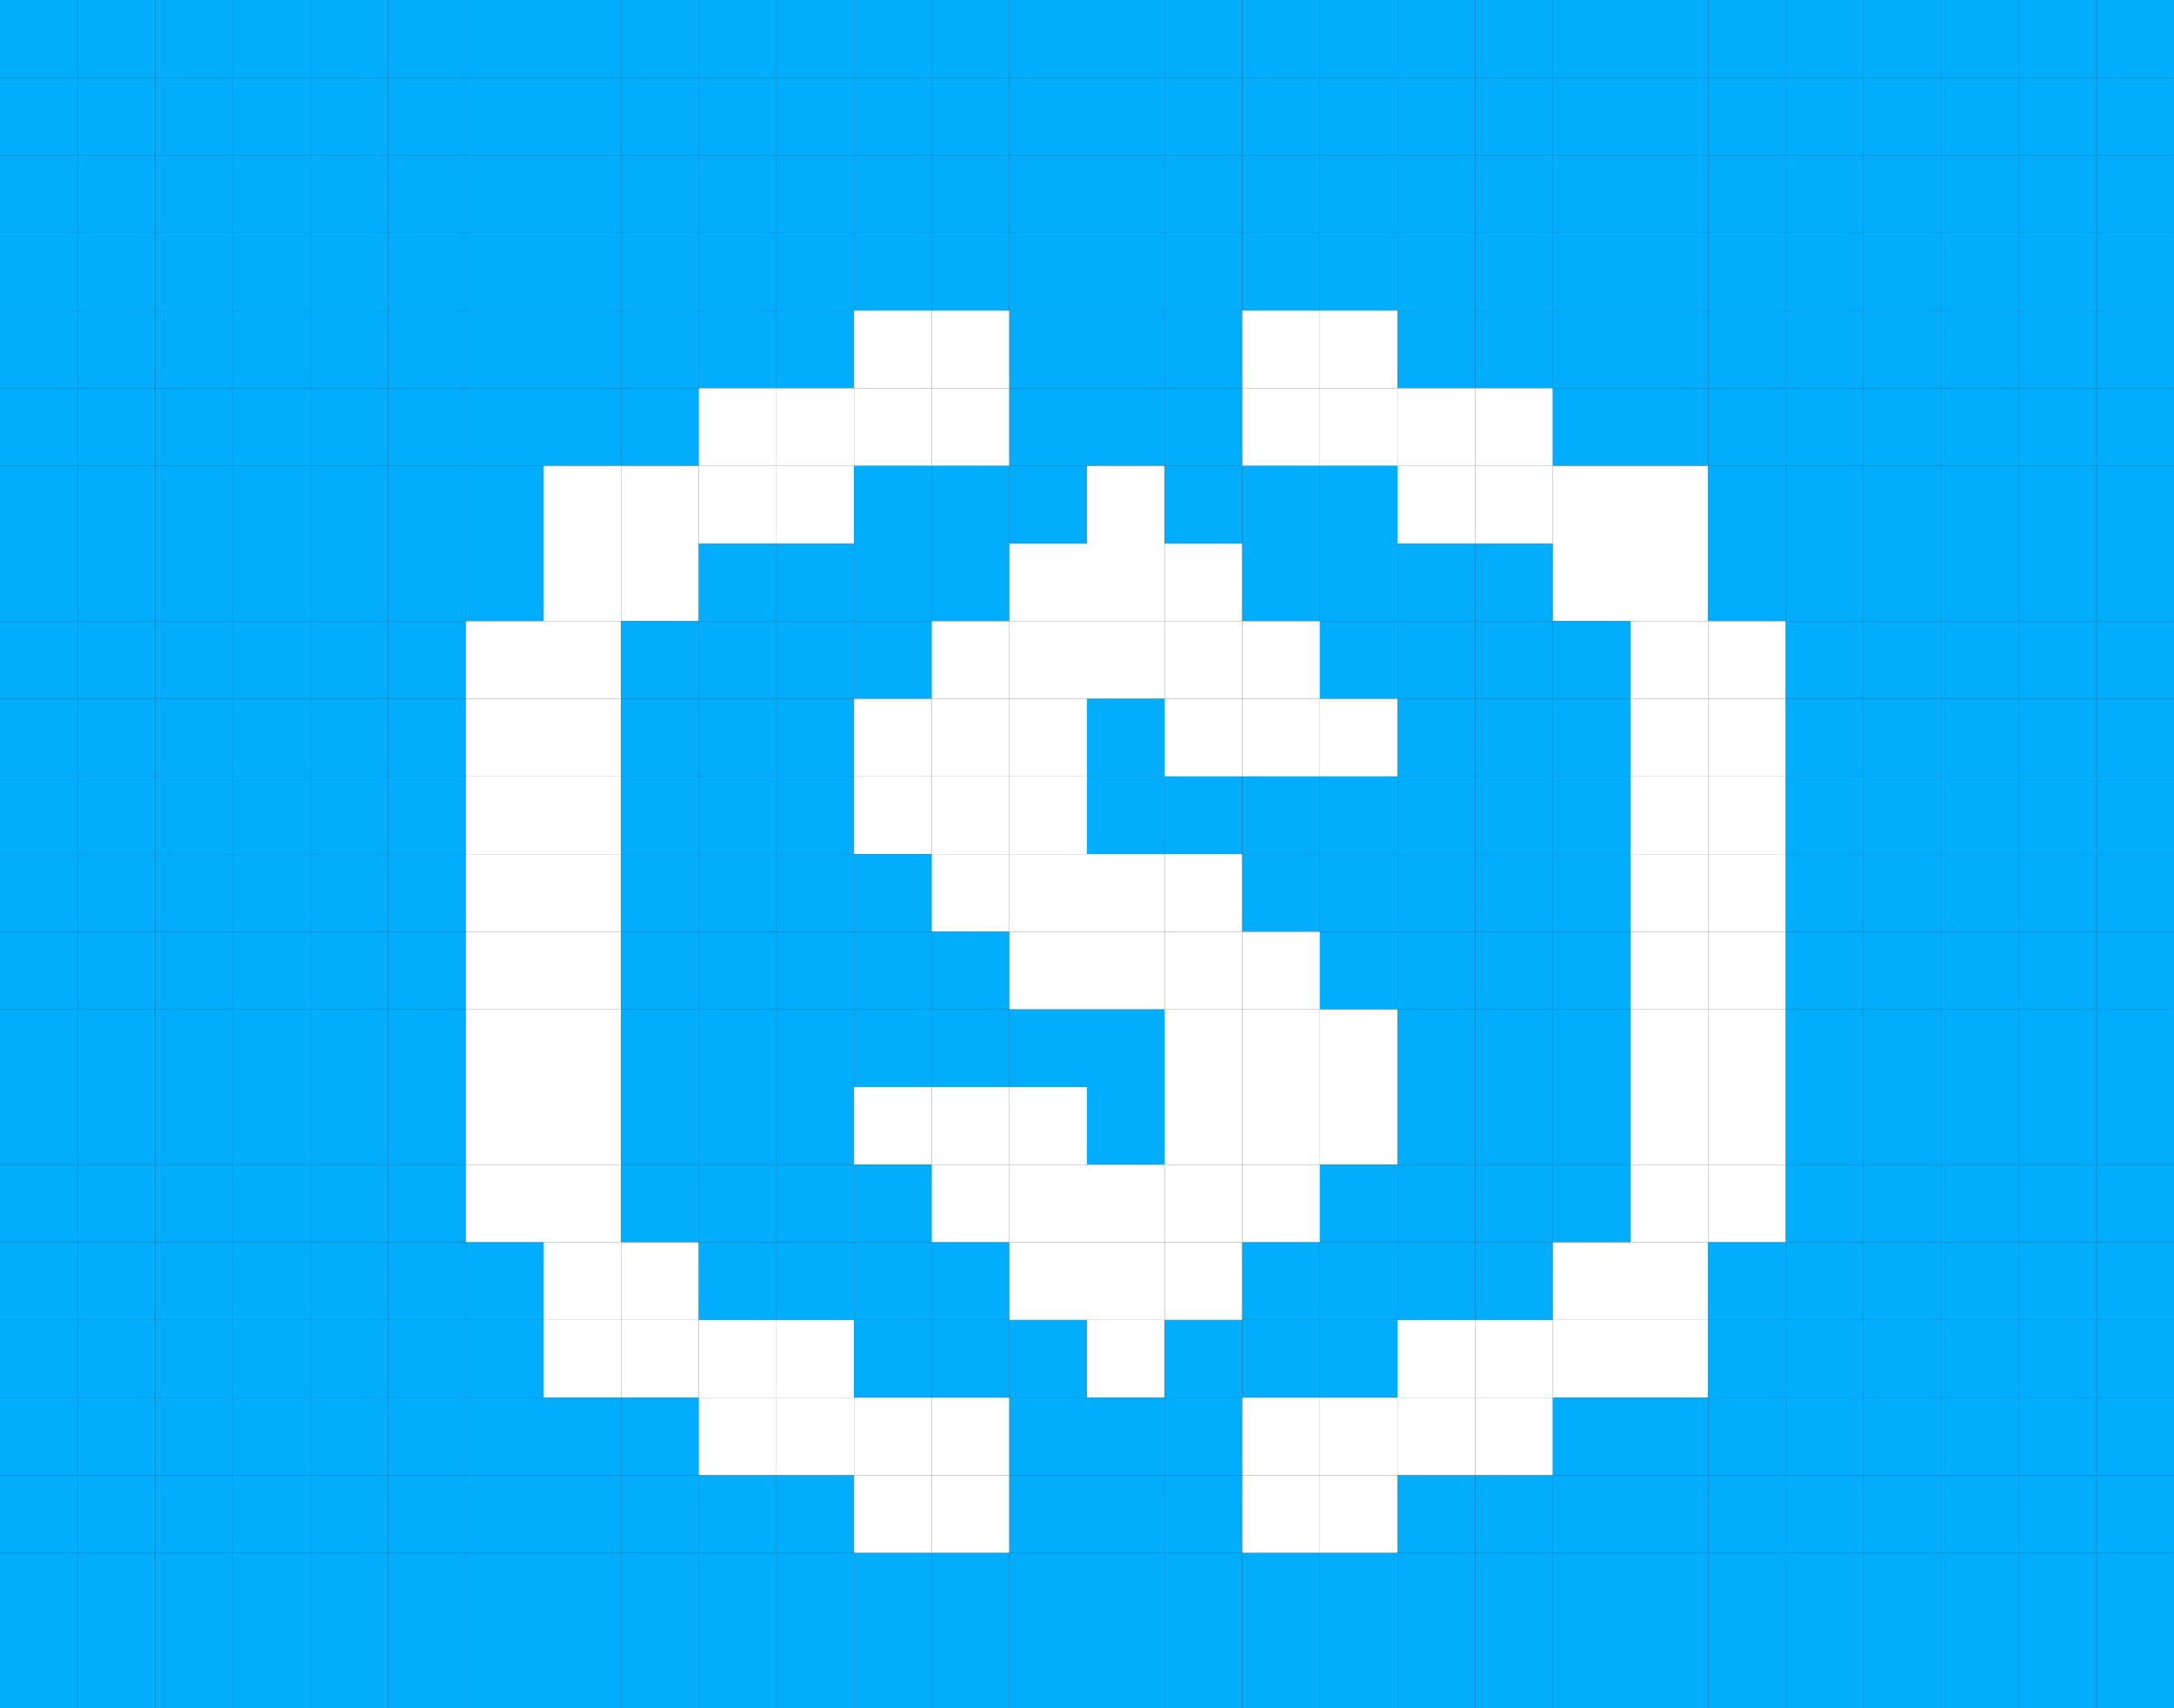 <?xml version="1.0" encoding="UTF-8"?>
<svg id="Layer_1" data-name="Layer 1" xmlns="http://www.w3.org/2000/svg" viewBox="0 0 140 110">
  <rect x="0" y="0" width="140" height="110" fill="#333333" stroke="none"/>
  <defs>
    <style>
      .cls-1 {
        fill: #fff;
      }

      .cls-2 {
        fill: #03adfd;
      }
    </style>
  </defs>
  <g>
    <rect class="cls-2" width="5" height="5"/>
    <rect class="cls-2" x="5" width="5" height="5"/>
    <rect class="cls-2" x="10" width="5" height="5"/>
    <rect class="cls-2" x="15" width="5" height="5"/>
    <rect class="cls-2" x="20" width="5" height="5"/>
    <rect class="cls-2" x="25" width="5" height="5"/>
    <rect class="cls-2" x="30" width="5" height="5"/>
    <rect class="cls-2" x="35" width="5" height="5"/>
    <rect class="cls-2" x="40" width="5" height="5"/>
    <rect class="cls-2" x="45" width="5" height="5"/>
    <rect class="cls-2" x="50" width="5" height="5"/>
    <rect class="cls-2" x="55" width="5" height="5"/>
    <rect class="cls-2" x="60" width="5" height="5"/>
    <rect class="cls-2" x="65" width="5" height="5"/>
    <rect class="cls-2" x="70" width="5" height="5"/>
    <rect class="cls-2" x="75" width="5" height="5"/>
    <rect class="cls-2" x="80" width="5" height="5"/>
    <rect class="cls-2" x="85" width="5" height="5"/>
    <rect class="cls-2" x="90" width="5" height="5"/>
    <rect class="cls-2" x="95" width="5" height="5"/>
    <rect class="cls-2" x="100" width="5" height="5"/>
    <rect class="cls-2" x="105" width="5" height="5"/>
    <rect class="cls-2" x="110" width="5" height="5"/>
    <rect class="cls-2" x="115" width="5" height="5"/>
    <rect class="cls-2" x="120" width="5" height="5"/>
    <rect class="cls-2" x="125" width="5" height="5"/>
    <rect class="cls-2" x="130" width="5" height="5"/>
    <rect class="cls-2" x="135" width="5" height="5"/>
  </g>
  <g>
    <rect class="cls-2" y="5" width="5" height="5"/>
    <rect class="cls-2" x="5" y="5" width="5" height="5"/>
    <rect class="cls-2" x="10" y="5" width="5" height="5"/>
    <rect class="cls-2" x="15" y="5" width="5" height="5"/>
    <rect class="cls-2" x="20" y="5" width="5" height="5"/>
    <rect class="cls-2" x="25" y="5" width="5" height="5"/>
    <rect class="cls-2" x="30" y="5" width="5" height="5"/>
    <rect class="cls-2" x="35" y="5" width="5" height="5"/>
    <rect class="cls-2" x="40" y="5" width="5" height="5"/>
    <rect class="cls-2" x="45" y="5" width="5" height="5"/>
    <rect class="cls-2" x="50" y="5" width="5" height="5"/>
    <rect class="cls-2" x="55" y="5" width="5" height="5"/>
    <rect class="cls-2" x="60" y="5" width="5" height="5"/>
    <rect class="cls-2" x="65" y="5" width="5" height="5"/>
    <rect class="cls-2" x="70" y="5" width="5" height="5"/>
    <rect class="cls-2" x="75" y="5" width="5" height="5"/>
    <rect class="cls-2" x="80" y="5" width="5" height="5"/>
    <rect class="cls-2" x="85" y="5" width="5" height="5"/>
    <rect class="cls-2" x="90" y="5" width="5" height="5"/>
    <rect class="cls-2" x="95" y="5" width="5" height="5"/>
    <rect class="cls-2" x="100" y="5" width="5" height="5"/>
    <rect class="cls-2" x="105" y="5" width="5" height="5"/>
    <rect class="cls-2" x="110" y="5" width="5" height="5"/>
    <rect class="cls-2" x="115" y="5" width="5" height="5"/>
    <rect class="cls-2" x="120" y="5" width="5" height="5"/>
    <rect class="cls-2" x="125" y="5" width="5" height="5"/>
    <rect class="cls-2" x="130" y="5" width="5" height="5"/>
    <rect class="cls-2" x="135" y="5" width="5" height="5"/>
  </g>
  <g>
    <rect class="cls-2" y="10" width="5" height="5"/>
    <rect class="cls-2" x="5" y="10" width="5" height="5"/>
    <rect class="cls-2" x="10" y="10" width="5" height="5"/>
    <rect class="cls-2" x="15" y="10" width="5" height="5"/>
    <rect class="cls-2" x="20" y="10" width="5" height="5"/>
    <rect class="cls-2" x="25" y="10" width="5" height="5"/>
    <rect class="cls-2" x="30" y="10" width="5" height="5"/>
    <rect class="cls-2" x="35" y="10" width="5" height="5"/>
    <rect class="cls-2" x="40" y="10" width="5" height="5"/>
    <rect class="cls-2" x="45" y="10" width="5" height="5"/>
    <rect class="cls-2" x="50" y="10" width="5" height="5"/>
    <rect class="cls-2" x="55" y="10" width="5" height="5"/>
    <rect class="cls-2" x="60" y="10" width="5" height="5"/>
    <rect class="cls-2" x="65" y="10" width="5" height="5"/>
    <rect class="cls-2" x="70" y="10" width="5" height="5"/>
    <rect class="cls-2" x="75" y="10" width="5" height="5"/>
    <rect class="cls-2" x="80" y="10" width="5" height="5"/>
    <rect class="cls-2" x="85" y="10" width="5" height="5"/>
    <rect class="cls-2" x="90" y="10" width="5" height="5"/>
    <rect class="cls-2" x="95" y="10" width="5" height="5"/>
    <rect class="cls-2" x="100" y="10" width="5" height="5"/>
    <rect class="cls-2" x="105" y="10" width="5" height="5"/>
    <rect class="cls-2" x="110" y="10" width="5" height="5"/>
    <rect class="cls-2" x="115" y="10" width="5" height="5"/>
    <rect class="cls-2" x="120" y="10" width="5" height="5"/>
    <rect class="cls-2" x="125" y="10" width="5" height="5"/>
    <rect class="cls-2" x="130" y="10" width="5" height="5"/>
    <rect class="cls-2" x="135" y="10" width="5" height="5"/>
  </g>
  <g>
    <rect class="cls-2" y="15" width="5" height="5"/>
    <rect class="cls-2" x="5" y="15" width="5" height="5"/>
    <rect class="cls-2" x="10" y="15" width="5" height="5"/>
    <rect class="cls-2" x="15" y="15" width="5" height="5"/>
    <rect class="cls-2" x="20" y="15" width="5" height="5"/>
    <rect class="cls-2" x="25" y="15" width="5" height="5"/>
    <rect class="cls-2" x="30" y="15" width="5" height="5"/>
    <rect class="cls-2" x="35" y="15" width="5" height="5"/>
    <rect class="cls-2" x="40" y="15" width="5" height="5"/>
    <rect class="cls-2" x="45" y="15" width="5" height="5"/>
    <rect class="cls-2" x="50" y="15" width="5" height="5"/>
    <rect class="cls-2" x="55" y="15" width="5" height="5"/>
    <rect class="cls-2" x="60" y="15" width="5" height="5"/>
    <rect class="cls-2" x="65" y="15" width="5" height="5"/>
    <rect class="cls-2" x="70" y="15" width="5" height="5"/>
    <rect class="cls-2" x="75" y="15" width="5" height="5"/>
    <rect class="cls-2" x="80" y="15" width="5" height="5"/>
    <rect class="cls-2" x="85" y="15" width="5" height="5"/>
    <rect class="cls-2" x="90" y="15" width="5" height="5"/>
    <rect class="cls-2" x="95" y="15" width="5" height="5"/>
    <rect class="cls-2" x="100" y="15" width="5" height="5"/>
    <rect class="cls-2" x="105" y="15" width="5" height="5"/>
    <rect class="cls-2" x="110" y="15" width="5" height="5"/>
    <rect class="cls-2" x="115" y="15" width="5" height="5"/>
    <rect class="cls-2" x="120" y="15" width="5" height="5"/>
    <rect class="cls-2" x="125" y="15" width="5" height="5"/>
    <rect class="cls-2" x="130" y="15" width="5" height="5"/>
    <rect class="cls-2" x="135" y="15" width="5" height="5"/>
  </g>
  <g>
    <rect class="cls-2" y="20" width="5" height="5"/>
    <rect class="cls-2" x="5" y="20" width="5" height="5"/>
    <rect class="cls-2" x="10" y="20" width="5" height="5"/>
    <rect class="cls-2" x="15" y="20" width="5" height="5"/>
    <rect class="cls-2" x="20" y="20" width="5" height="5"/>
    <rect class="cls-2" x="25" y="20" width="5" height="5"/>
    <rect class="cls-2" x="30" y="20" width="5" height="5"/>
    <rect class="cls-2" x="35" y="20" width="5" height="5"/>
    <rect class="cls-2" x="40" y="20" width="5" height="5"/>
    <rect class="cls-2" x="45" y="20" width="5" height="5"/>
    <rect class="cls-2" x="50" y="20" width="5" height="5"/>
    <rect class="cls-1" x="55" y="20" width="5" height="5"/>
    <rect class="cls-1" x="60" y="20" width="5" height="5"/>
    <rect class="cls-2" x="65" y="20" width="5" height="5"/>
    <rect class="cls-2" x="70" y="20" width="5" height="5"/>
    <rect class="cls-2" x="75" y="20" width="5" height="5"/>
    <rect class="cls-1" x="80" y="20" width="5" height="5"/>
    <rect class="cls-1" x="85" y="20" width="5" height="5"/>
    <rect class="cls-2" x="90" y="20" width="5" height="5"/>
    <rect class="cls-2" x="95" y="20" width="5" height="5"/>
    <rect class="cls-2" x="100" y="20" width="5" height="5"/>
    <rect class="cls-2" x="105" y="20" width="5" height="5"/>
    <rect class="cls-2" x="110" y="20" width="5" height="5"/>
    <rect class="cls-2" x="115" y="20" width="5" height="5"/>
    <rect class="cls-2" x="120" y="20" width="5" height="5"/>
    <rect class="cls-2" x="125" y="20" width="5" height="5"/>
    <rect class="cls-2" x="130" y="20" width="5" height="5"/>
    <rect class="cls-2" x="135" y="20" width="5" height="5"/>
  </g>
  <g>
    <rect class="cls-2" y="25" width="5" height="5"/>
    <rect class="cls-2" x="5" y="25" width="5" height="5"/>
    <rect class="cls-2" x="10" y="25" width="5" height="5"/>
    <rect class="cls-2" x="15" y="25" width="5" height="5"/>
    <rect class="cls-2" x="20" y="25" width="5" height="5"/>
    <rect class="cls-2" x="25" y="25" width="5" height="5"/>
    <rect class="cls-2" x="30" y="25" width="5" height="5"/>
    <rect class="cls-2" x="35" y="25" width="5" height="5"/>
    <rect class="cls-2" x="40" y="25" width="5" height="5"/>
    <rect class="cls-1" x="45" y="25" width="5" height="5"/>
    <rect class="cls-1" x="50" y="25" width="5" height="5"/>
    <rect class="cls-1" x="55" y="25" width="5" height="5"/>
    <rect class="cls-1" x="60" y="25" width="5" height="5"/>
    <rect class="cls-2" x="65" y="25" width="5" height="5"/>
    <rect class="cls-2" x="70" y="25" width="5" height="5"/>
    <rect class="cls-2" x="75" y="25" width="5" height="5"/>
    <rect class="cls-1" x="80" y="25" width="5" height="5"/>
    <rect class="cls-1" x="85" y="25" width="5" height="5"/>
    <rect class="cls-1" x="90" y="25" width="5" height="5"/>
    <rect class="cls-1" x="95" y="25" width="5" height="5"/>
    <rect class="cls-2" x="100" y="25" width="5" height="5"/>
    <rect class="cls-2" x="105" y="25" width="5" height="5"/>
    <rect class="cls-2" x="110" y="25" width="5" height="5"/>
    <rect class="cls-2" x="115" y="25" width="5" height="5"/>
    <rect class="cls-2" x="120" y="25" width="5" height="5"/>
    <rect class="cls-2" x="125" y="25" width="5" height="5"/>
    <rect class="cls-2" x="130" y="25" width="5" height="5"/>
    <rect class="cls-2" x="135" y="25" width="5" height="5"/>
  </g>
  <g>
    <rect class="cls-2" y="30" width="5" height="5"/>
    <rect class="cls-2" x="5" y="30" width="5" height="5"/>
    <rect class="cls-2" x="10" y="30" width="5" height="5"/>
    <rect class="cls-2" x="15" y="30" width="5" height="5"/>
    <rect class="cls-2" x="20" y="30" width="5" height="5"/>
    <rect class="cls-2" x="25" y="30" width="5" height="5"/>
    <rect class="cls-2" x="30" y="30" width="5" height="5"/>
    <rect class="cls-1" x="35" y="30" width="5" height="5"/>
    <rect class="cls-1" x="40" y="30" width="5" height="5"/>
    <rect class="cls-1" x="45" y="30" width="5" height="5"/>
    <rect class="cls-1" x="50" y="30" width="5" height="5"/>
    <rect class="cls-2" x="55" y="30" width="5" height="5"/>
    <rect class="cls-2" x="60" y="30" width="5" height="5"/>
    <rect class="cls-2" x="65" y="30" width="5" height="5"/>
    <rect class="cls-1" x="70" y="30" width="5" height="5"/>
    <rect class="cls-2" x="75" y="30" width="5" height="5"/>
    <rect class="cls-2" x="80" y="30" width="5" height="5"/>
    <rect class="cls-2" x="85" y="30" width="5" height="5"/>
    <rect class="cls-1" x="90" y="30" width="5" height="5"/>
    <rect class="cls-1" x="95" y="30" width="5" height="5"/>
    <rect class="cls-1" x="100" y="30" width="5" height="5"/>
    <rect class="cls-1" x="105" y="30" width="5" height="5"/>
    <rect class="cls-2" x="110" y="30" width="5" height="5"/>
    <rect class="cls-2" x="115" y="30" width="5" height="5"/>
    <rect class="cls-2" x="120" y="30" width="5" height="5"/>
    <rect class="cls-2" x="125" y="30" width="5" height="5"/>
    <rect class="cls-2" x="130" y="30" width="5" height="5"/>
    <rect class="cls-2" x="135" y="30" width="5" height="5"/>
  </g>
  <g>
    <rect class="cls-2" y="35" width="5" height="5"/>
    <rect class="cls-2" x="5" y="35" width="5" height="5"/>
    <rect class="cls-2" x="10" y="35" width="5" height="5"/>
    <rect class="cls-2" x="15" y="35" width="5" height="5"/>
    <rect class="cls-2" x="20" y="35" width="5" height="5"/>
    <rect class="cls-2" x="25" y="35" width="5" height="5"/>
    <rect class="cls-2" x="30" y="35" width="5" height="5"/>
    <rect class="cls-1" x="35" y="35" width="5" height="5"/>
    <rect class="cls-1" x="40" y="35" width="5" height="5"/>
    <rect class="cls-2" x="45" y="35" width="5" height="5"/>
    <rect class="cls-2" x="50" y="35" width="5" height="5"/>
    <rect class="cls-2" x="55" y="35" width="5" height="5"/>
    <rect class="cls-2" x="60" y="35" width="5" height="5"/>
    <rect class="cls-1" x="65" y="35" width="5" height="5"/>
    <rect class="cls-1" x="70" y="35" width="5" height="5"/>
    <rect class="cls-1" x="75" y="35" width="5" height="5"/>
    <rect class="cls-2" x="80" y="35" width="5" height="5"/>
    <rect class="cls-2" x="85" y="35" width="5" height="5"/>
    <rect class="cls-2" x="90" y="35" width="5" height="5"/>
    <rect class="cls-2" x="95" y="35" width="5" height="5"/>
    <rect class="cls-1" x="100" y="35" width="5" height="5"/>
    <rect class="cls-1" x="105" y="35" width="5" height="5"/>
    <rect class="cls-2" x="110" y="35" width="5" height="5"/>
    <rect class="cls-2" x="115" y="35" width="5" height="5"/>
    <rect class="cls-2" x="120" y="35" width="5" height="5"/>
    <rect class="cls-2" x="125" y="35" width="5" height="5"/>
    <rect class="cls-2" x="130" y="35" width="5" height="5"/>
    <rect class="cls-2" x="135" y="35" width="5" height="5"/>
  </g>
  <g>
    <rect class="cls-2" y="40" width="5" height="5"/>
    <rect class="cls-2" x="5" y="40" width="5" height="5"/>
    <rect class="cls-2" x="10" y="40" width="5" height="5"/>
    <rect class="cls-2" x="15" y="40" width="5" height="5"/>
    <rect class="cls-2" x="20" y="40" width="5" height="5"/>
    <rect class="cls-2" x="25" y="40" width="5" height="5"/>
    <rect class="cls-1" x="30" y="40" width="5" height="5"/>
    <rect class="cls-1" x="35" y="40" width="5" height="5"/>
    <rect class="cls-2" x="40" y="40" width="5" height="5"/>
    <rect class="cls-2" x="45" y="40" width="5" height="5"/>
    <rect class="cls-2" x="50" y="40" width="5" height="5"/>
    <rect class="cls-2" x="55" y="40" width="5" height="5"/>
    <rect class="cls-1" x="60" y="40" width="5" height="5"/>
    <rect class="cls-1" x="65" y="40" width="5" height="5"/>
    <rect class="cls-1" x="70" y="40" width="5" height="5"/>
    <rect class="cls-1" x="75" y="40" width="5" height="5"/>
    <rect class="cls-1" x="80" y="40" width="5" height="5"/>
    <rect class="cls-2" x="85" y="40" width="5" height="5"/>
    <rect class="cls-2" x="90" y="40" width="5" height="5"/>
    <rect class="cls-2" x="95" y="40" width="5" height="5"/>
    <rect class="cls-2" x="100" y="40" width="5" height="5"/>
    <rect class="cls-1" x="105" y="40" width="5" height="5"/>
    <rect class="cls-1" x="110" y="40" width="5" height="5"/>
    <rect class="cls-2" x="115" y="40" width="5" height="5"/>
    <rect class="cls-2" x="120" y="40" width="5" height="5"/>
    <rect class="cls-2" x="125" y="40" width="5" height="5"/>
    <rect class="cls-2" x="130" y="40" width="5" height="5"/>
    <rect class="cls-2" x="135" y="40" width="5" height="5"/>
  </g>
  <g>
    <rect class="cls-2" y="45" width="5" height="5"/>
    <rect class="cls-2" x="5" y="45" width="5" height="5"/>
    <rect class="cls-2" x="10" y="45" width="5" height="5"/>
    <rect class="cls-2" x="15" y="45" width="5" height="5"/>
    <rect class="cls-2" x="20" y="45" width="5" height="5"/>
    <rect class="cls-2" x="25" y="45" width="5" height="5"/>
    <rect class="cls-1" x="30" y="45" width="5" height="5"/>
    <rect class="cls-1" x="35" y="45" width="5" height="5"/>
    <rect class="cls-2" x="40" y="45" width="5" height="5"/>
    <rect class="cls-2" x="45" y="45" width="5" height="5"/>
    <rect class="cls-2" x="50" y="45" width="5" height="5"/>
    <rect class="cls-1" x="55" y="45" width="5" height="5"/>
    <rect class="cls-1" x="60" y="45" width="5" height="5"/>
    <rect class="cls-1" x="65" y="45" width="5" height="5"/>
    <rect class="cls-2" x="70" y="45" width="5" height="5"/>
    <rect class="cls-1" x="75" y="45" width="5" height="5"/>
    <rect class="cls-1" x="80" y="45" width="5" height="5"/>
    <rect class="cls-1" x="85" y="45" width="5" height="5"/>
    <rect class="cls-2" x="90" y="45" width="5" height="5"/>
    <rect class="cls-2" x="95" y="45" width="5" height="5"/>
    <rect class="cls-2" x="100" y="45" width="5" height="5"/>
    <rect class="cls-1" x="105" y="45" width="5" height="5"/>
    <rect class="cls-1" x="110" y="45" width="5" height="5"/>
    <rect class="cls-2" x="115" y="45" width="5" height="5"/>
    <rect class="cls-2" x="120" y="45" width="5" height="5"/>
    <rect class="cls-2" x="125" y="45" width="5" height="5"/>
    <rect class="cls-2" x="130" y="45" width="5" height="5"/>
    <rect class="cls-2" x="135" y="45" width="5" height="5"/>
  </g>
  <g>
    <rect class="cls-2" y="50" width="5" height="5"/>
    <rect class="cls-2" x="5" y="50" width="5" height="5"/>
    <rect class="cls-2" x="10" y="50" width="5" height="5"/>
    <rect class="cls-2" x="15" y="50" width="5" height="5"/>
    <rect class="cls-2" x="20" y="50" width="5" height="5"/>
    <rect class="cls-2" x="25" y="50" width="5" height="5"/>
    <rect class="cls-1" x="30" y="50" width="5" height="5"/>
    <rect class="cls-1" x="35" y="50" width="5" height="5"/>
    <rect class="cls-2" x="40" y="50" width="5" height="5"/>
    <rect class="cls-2" x="45" y="50" width="5" height="5"/>
    <rect class="cls-2" x="50" y="50" width="5" height="5"/>
    <rect class="cls-1" x="55" y="50" width="5" height="5"/>
    <rect class="cls-1" x="60" y="50" width="5" height="5"/>
    <rect class="cls-1" x="65" y="50" width="5" height="5"/>
    <rect class="cls-2" x="70" y="50" width="5" height="5"/>
    <rect class="cls-2" x="75" y="50" width="5" height="5"/>
    <rect class="cls-2" x="80" y="50" width="5" height="5"/>
    <rect class="cls-2" x="85" y="50" width="5" height="5"/>
    <rect class="cls-2" x="90" y="50" width="5" height="5"/>
    <rect class="cls-2" x="95" y="50" width="5" height="5"/>
    <rect class="cls-2" x="100" y="50" width="5" height="5"/>
    <rect class="cls-1" x="105" y="50" width="5" height="5"/>
    <rect class="cls-1" x="110" y="50" width="5" height="5"/>
    <rect class="cls-2" x="115" y="50" width="5" height="5"/>
    <rect class="cls-2" x="120" y="50" width="5" height="5"/>
    <rect class="cls-2" x="125" y="50" width="5" height="5"/>
    <rect class="cls-2" x="130" y="50" width="5" height="5"/>
    <rect class="cls-2" x="135" y="50" width="5" height="5"/>
  </g>
  <g>
    <rect class="cls-2" y="55" width="5" height="5"/>
    <rect class="cls-2" x="5" y="55" width="5" height="5"/>
    <rect class="cls-2" x="10" y="55" width="5" height="5"/>
    <rect class="cls-2" x="15" y="55" width="5" height="5"/>
    <rect class="cls-2" x="20" y="55" width="5" height="5"/>
    <rect class="cls-2" x="25" y="55" width="5" height="5"/>
    <rect class="cls-1" x="30" y="55" width="5" height="5"/>
    <rect class="cls-1" x="35" y="55" width="5" height="5"/>
    <rect class="cls-2" x="40" y="55" width="5" height="5"/>
    <rect class="cls-2" x="45" y="55" width="5" height="5"/>
    <rect class="cls-2" x="50" y="55" width="5" height="5"/>
    <rect class="cls-2" x="55" y="55" width="5" height="5"/>
    <rect class="cls-1" x="60" y="55" width="5" height="5"/>
    <rect class="cls-1" x="65" y="55" width="5" height="5"/>
    <rect class="cls-1" x="70" y="55" width="5" height="5"/>
    <rect class="cls-1" x="75" y="55" width="5" height="5"/>
    <rect class="cls-2" x="80" y="55" width="5" height="5"/>
    <rect class="cls-2" x="85" y="55" width="5" height="5"/>
    <rect class="cls-2" x="90" y="55" width="5" height="5"/>
    <rect class="cls-2" x="95" y="55" width="5" height="5"/>
    <rect class="cls-2" x="100" y="55" width="5" height="5"/>
    <rect class="cls-1" x="105" y="55" width="5" height="5"/>
    <rect class="cls-1" x="110" y="55" width="5" height="5"/>
    <rect class="cls-2" x="115" y="55" width="5" height="5"/>
    <rect class="cls-2" x="120" y="55" width="5" height="5"/>
    <rect class="cls-2" x="125" y="55" width="5" height="5"/>
    <rect class="cls-2" x="130" y="55" width="5" height="5"/>
    <rect class="cls-2" x="135" y="55" width="5" height="5"/>
  </g>
  <g>
    <rect class="cls-2" y="60" width="5" height="5"/>
    <rect class="cls-2" x="5" y="60" width="5" height="5"/>
    <rect class="cls-2" x="10" y="60" width="5" height="5"/>
    <rect class="cls-2" x="15" y="60" width="5" height="5"/>
    <rect class="cls-2" x="20" y="60" width="5" height="5"/>
    <rect class="cls-2" x="25" y="60" width="5" height="5"/>
    <rect class="cls-1" x="30" y="60" width="5" height="5"/>
    <rect class="cls-1" x="35" y="60" width="5" height="5"/>
    <rect class="cls-2" x="40" y="60" width="5" height="5"/>
    <rect class="cls-2" x="45" y="60" width="5" height="5"/>
    <rect class="cls-2" x="50" y="60" width="5" height="5"/>
    <rect class="cls-2" x="55" y="60" width="5" height="5"/>
    <rect class="cls-2" x="60" y="60" width="5" height="5"/>
    <rect class="cls-1" x="65" y="60" width="5" height="5"/>
    <rect class="cls-1" x="70" y="60" width="5" height="5"/>
    <rect class="cls-1" x="75" y="60" width="5" height="5"/>
    <rect class="cls-1" x="80" y="60" width="5" height="5"/>
    <rect class="cls-2" x="85" y="60" width="5" height="5"/>
    <rect class="cls-2" x="90" y="60" width="5" height="5"/>
    <rect class="cls-2" x="95" y="60" width="5" height="5"/>
    <rect class="cls-2" x="100" y="60" width="5" height="5"/>
    <rect class="cls-1" x="105" y="60" width="5" height="5"/>
    <rect class="cls-1" x="110" y="60" width="5" height="5"/>
    <rect class="cls-2" x="115" y="60" width="5" height="5"/>
    <rect class="cls-2" x="120" y="60" width="5" height="5"/>
    <rect class="cls-2" x="125" y="60" width="5" height="5"/>
    <rect class="cls-2" x="130" y="60" width="5" height="5"/>
    <rect class="cls-2" x="135" y="60" width="5" height="5"/>
  </g>
  <g>
    <rect class="cls-2" y="65" width="5" height="5"/>
    <rect class="cls-2" x="5" y="65" width="5" height="5"/>
    <rect class="cls-2" x="10" y="65" width="5" height="5"/>
    <rect class="cls-2" x="15" y="65" width="5" height="5"/>
    <rect class="cls-2" x="20" y="65" width="5" height="5"/>
    <rect class="cls-2" x="25" y="65" width="5" height="5"/>
    <rect class="cls-1" x="30" y="65" width="5" height="5"/>
    <rect class="cls-1" x="35" y="65" width="5" height="5"/>
    <rect class="cls-2" x="40" y="65" width="5" height="5"/>
    <rect class="cls-2" x="45" y="65" width="5" height="5"/>
    <rect class="cls-2" x="50" y="65" width="5" height="5"/>
    <rect class="cls-2" x="55" y="65" width="5" height="5"/>
    <rect class="cls-2" x="60" y="65" width="5" height="5"/>
    <rect class="cls-2" x="65" y="65" width="5" height="5"/>
    <rect class="cls-2" x="70" y="65" width="5" height="5"/>
    <rect class="cls-1" x="75" y="65" width="5" height="5"/>
    <rect class="cls-1" x="80" y="65" width="5" height="5"/>
    <rect class="cls-1" x="85" y="65" width="5" height="5"/>
    <rect class="cls-2" x="90" y="65" width="5" height="5"/>
    <rect class="cls-2" x="95" y="65" width="5" height="5"/>
    <rect class="cls-2" x="100" y="65" width="5" height="5"/>
    <rect class="cls-1" x="105" y="65" width="5" height="5"/>
    <rect class="cls-1" x="110" y="65" width="5" height="5"/>
    <rect class="cls-2" x="115" y="65" width="5" height="5"/>
    <rect class="cls-2" x="120" y="65" width="5" height="5"/>
    <rect class="cls-2" x="125" y="65" width="5" height="5"/>
    <rect class="cls-2" x="130" y="65" width="5" height="5"/>
    <rect class="cls-2" x="135" y="65" width="5" height="5"/>
  </g>
  <g>
    <rect class="cls-2" y="70" width="5" height="5"/>
    <rect class="cls-2" x="5" y="70" width="5" height="5"/>
    <rect class="cls-2" x="10" y="70" width="5" height="5"/>
    <rect class="cls-2" x="15" y="70" width="5" height="5"/>
    <rect class="cls-2" x="20" y="70" width="5" height="5"/>
    <rect class="cls-2" x="25" y="70" width="5" height="5"/>
    <rect class="cls-1" x="30" y="70" width="5" height="5"/>
    <rect class="cls-1" x="35" y="70" width="5" height="5"/>
    <rect class="cls-2" x="40" y="70" width="5" height="5"/>
    <rect class="cls-2" x="45" y="70" width="5" height="5"/>
    <rect class="cls-2" x="50" y="70" width="5" height="5"/>
    <rect class="cls-1" x="55" y="70" width="5" height="5"/>
    <rect class="cls-1" x="60" y="70" width="5" height="5"/>
    <rect class="cls-1" x="65" y="70" width="5" height="5"/>
    <rect class="cls-2" x="70" y="70" width="5" height="5"/>
    <rect class="cls-1" x="75" y="70" width="5" height="5"/>
    <rect class="cls-1" x="80" y="70" width="5" height="5"/>
    <rect class="cls-1" x="85" y="70" width="5" height="5"/>
    <rect class="cls-2" x="90" y="70" width="5" height="5"/>
    <rect class="cls-2" x="95" y="70" width="5" height="5"/>
    <rect class="cls-2" x="100" y="70" width="5" height="5"/>
    <rect class="cls-1" x="105" y="70" width="5" height="5"/>
    <rect class="cls-1" x="110" y="70" width="5" height="5"/>
    <rect class="cls-2" x="115" y="70" width="5" height="5"/>
    <rect class="cls-2" x="120" y="70" width="5" height="5"/>
    <rect class="cls-2" x="125" y="70" width="5" height="5"/>
    <rect class="cls-2" x="130" y="70" width="5" height="5"/>
    <rect class="cls-2" x="135" y="70" width="5" height="5"/>
  </g>
  <g>
    <rect class="cls-2" y="75" width="5" height="5"/>
    <rect class="cls-2" x="5" y="75" width="5" height="5"/>
    <rect class="cls-2" x="10" y="75" width="5" height="5"/>
    <rect class="cls-2" x="15" y="75" width="5" height="5"/>
    <rect class="cls-2" x="20" y="75" width="5" height="5"/>
    <rect class="cls-2" x="25" y="75" width="5" height="5"/>
    <rect class="cls-1" x="30" y="75" width="5" height="5"/>
    <rect class="cls-1" x="35" y="75" width="5" height="5"/>
    <rect class="cls-2" x="40" y="75" width="5" height="5"/>
    <rect class="cls-2" x="45" y="75" width="5" height="5"/>
    <rect class="cls-2" x="50" y="75" width="5" height="5"/>
    <rect class="cls-2" x="55" y="75" width="5" height="5"/>
    <rect class="cls-1" x="60" y="75" width="5" height="5"/>
    <rect class="cls-1" x="65" y="75" width="5" height="5"/>
    <rect class="cls-1" x="70" y="75" width="5" height="5"/>
    <rect class="cls-1" x="75" y="75" width="5" height="5"/>
    <rect class="cls-1" x="80" y="75" width="5" height="5"/>
    <rect class="cls-2" x="85" y="75" width="5" height="5"/>
    <rect class="cls-2" x="90" y="75" width="5" height="5"/>
    <rect class="cls-2" x="95" y="75" width="5" height="5"/>
    <rect class="cls-2" x="100" y="75" width="5" height="5"/>
    <rect class="cls-1" x="105" y="75" width="5" height="5"/>
    <rect class="cls-1" x="110" y="75" width="5" height="5"/>
    <rect class="cls-2" x="115" y="75" width="5" height="5"/>
    <rect class="cls-2" x="120" y="75" width="5" height="5"/>
    <rect class="cls-2" x="125" y="75" width="5" height="5"/>
    <rect class="cls-2" x="130" y="75" width="5" height="5"/>
    <rect class="cls-2" x="135" y="75" width="5" height="5"/>
  </g>
  <g>
    <rect class="cls-2" y="80" width="5" height="5"/>
    <rect class="cls-2" x="5" y="80" width="5" height="5"/>
    <rect class="cls-2" x="10" y="80" width="5" height="5"/>
    <rect class="cls-2" x="15" y="80" width="5" height="5"/>
    <rect class="cls-2" x="20" y="80" width="5" height="5"/>
    <rect class="cls-2" x="25" y="80" width="5" height="5"/>
    <rect class="cls-2" x="30" y="80" width="5" height="5"/>
    <rect class="cls-1" x="35" y="80" width="5" height="5"/>
    <rect class="cls-1" x="40" y="80" width="5" height="5"/>
    <rect class="cls-2" x="45" y="80" width="5" height="5"/>
    <rect class="cls-2" x="50" y="80" width="5" height="5"/>
    <rect class="cls-2" x="55" y="80" width="5" height="5"/>
    <rect class="cls-2" x="60" y="80" width="5" height="5"/>
    <rect class="cls-1" x="65" y="80" width="5" height="5"/>
    <rect class="cls-1" x="70" y="80" width="5" height="5"/>
    <rect class="cls-1" x="75" y="80" width="5" height="5"/>
    <rect class="cls-2" x="80" y="80" width="5" height="5"/>
    <rect class="cls-2" x="85" y="80" width="5" height="5"/>
    <rect class="cls-2" x="90" y="80" width="5" height="5"/>
    <rect class="cls-2" x="95" y="80" width="5" height="5"/>
    <rect class="cls-1" x="100" y="80" width="5" height="5"/>
    <rect class="cls-1" x="105" y="80" width="5" height="5"/>
    <rect class="cls-2" x="110" y="80" width="5" height="5"/>
    <rect class="cls-2" x="115" y="80" width="5" height="5"/>
    <rect class="cls-2" x="120" y="80" width="5" height="5"/>
    <rect class="cls-2" x="125" y="80" width="5" height="5"/>
    <rect class="cls-2" x="130" y="80" width="5" height="5"/>
    <rect class="cls-2" x="135" y="80" width="5" height="5"/>
  </g>
  <g>
    <rect class="cls-2" y="85" width="5" height="5"/>
    <rect class="cls-2" x="5" y="85" width="5" height="5"/>
    <rect class="cls-2" x="10" y="85" width="5" height="5"/>
    <rect class="cls-2" x="15" y="85" width="5" height="5"/>
    <rect class="cls-2" x="20" y="85" width="5" height="5"/>
    <rect class="cls-2" x="25" y="85" width="5" height="5"/>
    <rect class="cls-2" x="30" y="85" width="5" height="5"/>
    <rect class="cls-1" x="35" y="85" width="5" height="5"/>
    <rect class="cls-1" x="40" y="85" width="5" height="5"/>
    <rect class="cls-1" x="45" y="85" width="5" height="5"/>
    <rect class="cls-1" x="50" y="85" width="5" height="5"/>
    <rect class="cls-2" x="55" y="85" width="5" height="5"/>
    <rect class="cls-2" x="60" y="85" width="5" height="5"/>
    <rect class="cls-2" x="65" y="85" width="5" height="5"/>
    <rect class="cls-1" x="70" y="85" width="5" height="5"/>
    <rect class="cls-2" x="75" y="85" width="5" height="5"/>
    <rect class="cls-2" x="80" y="85" width="5" height="5"/>
    <rect class="cls-2" x="85" y="85" width="5" height="5"/>
    <rect class="cls-1" x="90" y="85" width="5" height="5"/>
    <rect class="cls-1" x="95" y="85" width="5" height="5"/>
    <rect class="cls-1" x="100" y="85" width="5" height="5"/>
    <rect class="cls-1" x="105" y="85" width="5" height="5"/>
    <rect class="cls-2" x="110" y="85" width="5" height="5"/>
    <rect class="cls-2" x="115" y="85" width="5" height="5"/>
    <rect class="cls-2" x="120" y="85" width="5" height="5"/>
    <rect class="cls-2" x="125" y="85" width="5" height="5"/>
    <rect class="cls-2" x="130" y="85" width="5" height="5"/>
    <rect class="cls-2" x="135" y="85" width="5" height="5"/>
  </g>
  <g>
    <rect class="cls-2" y="90" width="5" height="5"/>
    <rect class="cls-2" x="5" y="90" width="5" height="5"/>
    <rect class="cls-2" x="10" y="90" width="5" height="5"/>
    <rect class="cls-2" x="15" y="90" width="5" height="5"/>
    <rect class="cls-2" x="20" y="90" width="5" height="5"/>
    <rect class="cls-2" x="25" y="90" width="5" height="5"/>
    <rect class="cls-2" x="30" y="90" width="5" height="5"/>
    <rect class="cls-2" x="35" y="90" width="5" height="5"/>
    <rect class="cls-2" x="40" y="90" width="5" height="5"/>
    <rect class="cls-1" x="45" y="90" width="5" height="5"/>
    <rect class="cls-1" x="50" y="90" width="5" height="5"/>
    <rect class="cls-1" x="55" y="90" width="5" height="5"/>
    <rect class="cls-1" x="60" y="90" width="5" height="5"/>
    <rect class="cls-2" x="65" y="90" width="5" height="5"/>
    <rect class="cls-2" x="70" y="90" width="5" height="5"/>
    <rect class="cls-2" x="75" y="90" width="5" height="5"/>
    <rect class="cls-1" x="80" y="90" width="5" height="5"/>
    <rect class="cls-1" x="85" y="90" width="5" height="5"/>
    <rect class="cls-1" x="90" y="90" width="5" height="5"/>
    <rect class="cls-1" x="95" y="90" width="5" height="5"/>
    <rect class="cls-2" x="100" y="90" width="5" height="5"/>
    <rect class="cls-2" x="105" y="90" width="5" height="5"/>
    <rect class="cls-2" x="110" y="90" width="5" height="5"/>
    <rect class="cls-2" x="115" y="90" width="5" height="5"/>
    <rect class="cls-2" x="120" y="90" width="5" height="5"/>
    <rect class="cls-2" x="125" y="90" width="5" height="5"/>
    <rect class="cls-2" x="130" y="90" width="5" height="5"/>
    <rect class="cls-2" x="135" y="90" width="5" height="5"/>
  </g>
  <g>
    <rect class="cls-2" y="95" width="5" height="5"/>
    <rect class="cls-2" x="5" y="95" width="5" height="5"/>
    <rect class="cls-2" x="10" y="95" width="5" height="5"/>
    <rect class="cls-2" x="15" y="95" width="5" height="5"/>
    <rect class="cls-2" x="20" y="95" width="5" height="5"/>
    <rect class="cls-2" x="25" y="95" width="5" height="5"/>
    <rect class="cls-2" x="30" y="95" width="5" height="5"/>
    <rect class="cls-2" x="35" y="95" width="5" height="5"/>
    <rect class="cls-2" x="40" y="95" width="5" height="5"/>
    <rect class="cls-2" x="45" y="95" width="5" height="5"/>
    <rect class="cls-2" x="50" y="95" width="5" height="5"/>
    <rect class="cls-1" x="55" y="95" width="5" height="5"/>
    <rect class="cls-1" x="60" y="95" width="5" height="5"/>
    <rect class="cls-2" x="65" y="95" width="5" height="5"/>
    <rect class="cls-2" x="70" y="95" width="5" height="5"/>
    <rect class="cls-2" x="75" y="95" width="5" height="5"/>
    <rect class="cls-1" x="80" y="95" width="5" height="5"/>
    <rect class="cls-1" x="85" y="95" width="5" height="5"/>
    <rect class="cls-2" x="90" y="95" width="5" height="5"/>
    <rect class="cls-2" x="95" y="95" width="5" height="5"/>
    <rect class="cls-2" x="100" y="95" width="5" height="5"/>
    <rect class="cls-2" x="105" y="95" width="5" height="5"/>
    <rect class="cls-2" x="110" y="95" width="5" height="5"/>
    <rect class="cls-2" x="115" y="95" width="5" height="5"/>
    <rect class="cls-2" x="120" y="95" width="5" height="5"/>
    <rect class="cls-2" x="125" y="95" width="5" height="5"/>
    <rect class="cls-2" x="130" y="95" width="5" height="5"/>
    <rect class="cls-2" x="135" y="95" width="5" height="5"/>
  </g>
  <g>
    <rect class="cls-2" y="100" width="5" height="5"/>
    <rect class="cls-2" x="5" y="100" width="5" height="5"/>
    <rect class="cls-2" x="10" y="100" width="5" height="5"/>
    <rect class="cls-2" x="15" y="100" width="5" height="5"/>
    <rect class="cls-2" x="20" y="100" width="5" height="5"/>
    <rect class="cls-2" x="25" y="100" width="5" height="5"/>
    <rect class="cls-2" x="30" y="100" width="5" height="5"/>
    <rect class="cls-2" x="35" y="100" width="5" height="5"/>
    <rect class="cls-2" x="40" y="100" width="5" height="5"/>
    <rect class="cls-2" x="45" y="100" width="5" height="5"/>
    <rect class="cls-2" x="50" y="100" width="5" height="5"/>
    <rect class="cls-2" x="55" y="100" width="5" height="5"/>
    <rect class="cls-2" x="60" y="100" width="5" height="5"/>
    <rect class="cls-2" x="65" y="100" width="5" height="5"/>
    <rect class="cls-2" x="70" y="100" width="5" height="5"/>
    <rect class="cls-2" x="75" y="100" width="5" height="5"/>
    <rect class="cls-2" x="80" y="100" width="5" height="5"/>
    <rect class="cls-2" x="85" y="100" width="5" height="5"/>
    <rect class="cls-2" x="90" y="100" width="5" height="5"/>
    <rect class="cls-2" x="95" y="100" width="5" height="5"/>
    <rect class="cls-2" x="100" y="100" width="5" height="5"/>
    <rect class="cls-2" x="105" y="100" width="5" height="5"/>
    <rect class="cls-2" x="110" y="100" width="5" height="5"/>
    <rect class="cls-2" x="115" y="100" width="5" height="5"/>
    <rect class="cls-2" x="120" y="100" width="5" height="5"/>
    <rect class="cls-2" x="125" y="100" width="5" height="5"/>
    <rect class="cls-2" x="130" y="100" width="5" height="5"/>
    <rect class="cls-2" x="135" y="100" width="5" height="5"/>
  </g>
  <g>
    <rect class="cls-2" y="105" width="5" height="5"/>
    <rect class="cls-2" x="5" y="105" width="5" height="5"/>
    <rect class="cls-2" x="10" y="105" width="5" height="5"/>
    <rect class="cls-2" x="15" y="105" width="5" height="5"/>
    <rect class="cls-2" x="20" y="105" width="5" height="5"/>
    <rect class="cls-2" x="25" y="105" width="5" height="5"/>
    <rect class="cls-2" x="30" y="105" width="5" height="5"/>
    <rect class="cls-2" x="35" y="105" width="5" height="5"/>
    <rect class="cls-2" x="40" y="105" width="5" height="5"/>
    <rect class="cls-2" x="45" y="105" width="5" height="5"/>
    <rect class="cls-2" x="50" y="105" width="5" height="5"/>
    <rect class="cls-2" x="55" y="105" width="5" height="5"/>
    <rect class="cls-2" x="60" y="105" width="5" height="5"/>
    <rect class="cls-2" x="65" y="105" width="5" height="5"/>
    <rect class="cls-2" x="70" y="105" width="5" height="5"/>
    <rect class="cls-2" x="75" y="105" width="5" height="5"/>
    <rect class="cls-2" x="80" y="105" width="5" height="5"/>
    <rect class="cls-2" x="85" y="105" width="5" height="5"/>
    <rect class="cls-2" x="90" y="105" width="5" height="5"/>
    <rect class="cls-2" x="95" y="105" width="5" height="5"/>
    <rect class="cls-2" x="100" y="105" width="5" height="5"/>
    <rect class="cls-2" x="105" y="105" width="5" height="5"/>
    <rect class="cls-2" x="110" y="105" width="5" height="5"/>
    <rect class="cls-2" x="115" y="105" width="5" height="5"/>
    <rect class="cls-2" x="120" y="105" width="5" height="5"/>
    <rect class="cls-2" x="125" y="105" width="5" height="5"/>
    <rect class="cls-2" x="130" y="105" width="5" height="5"/>
    <rect class="cls-2" x="135" y="105" width="5" height="5"/>
  </g>
</svg>